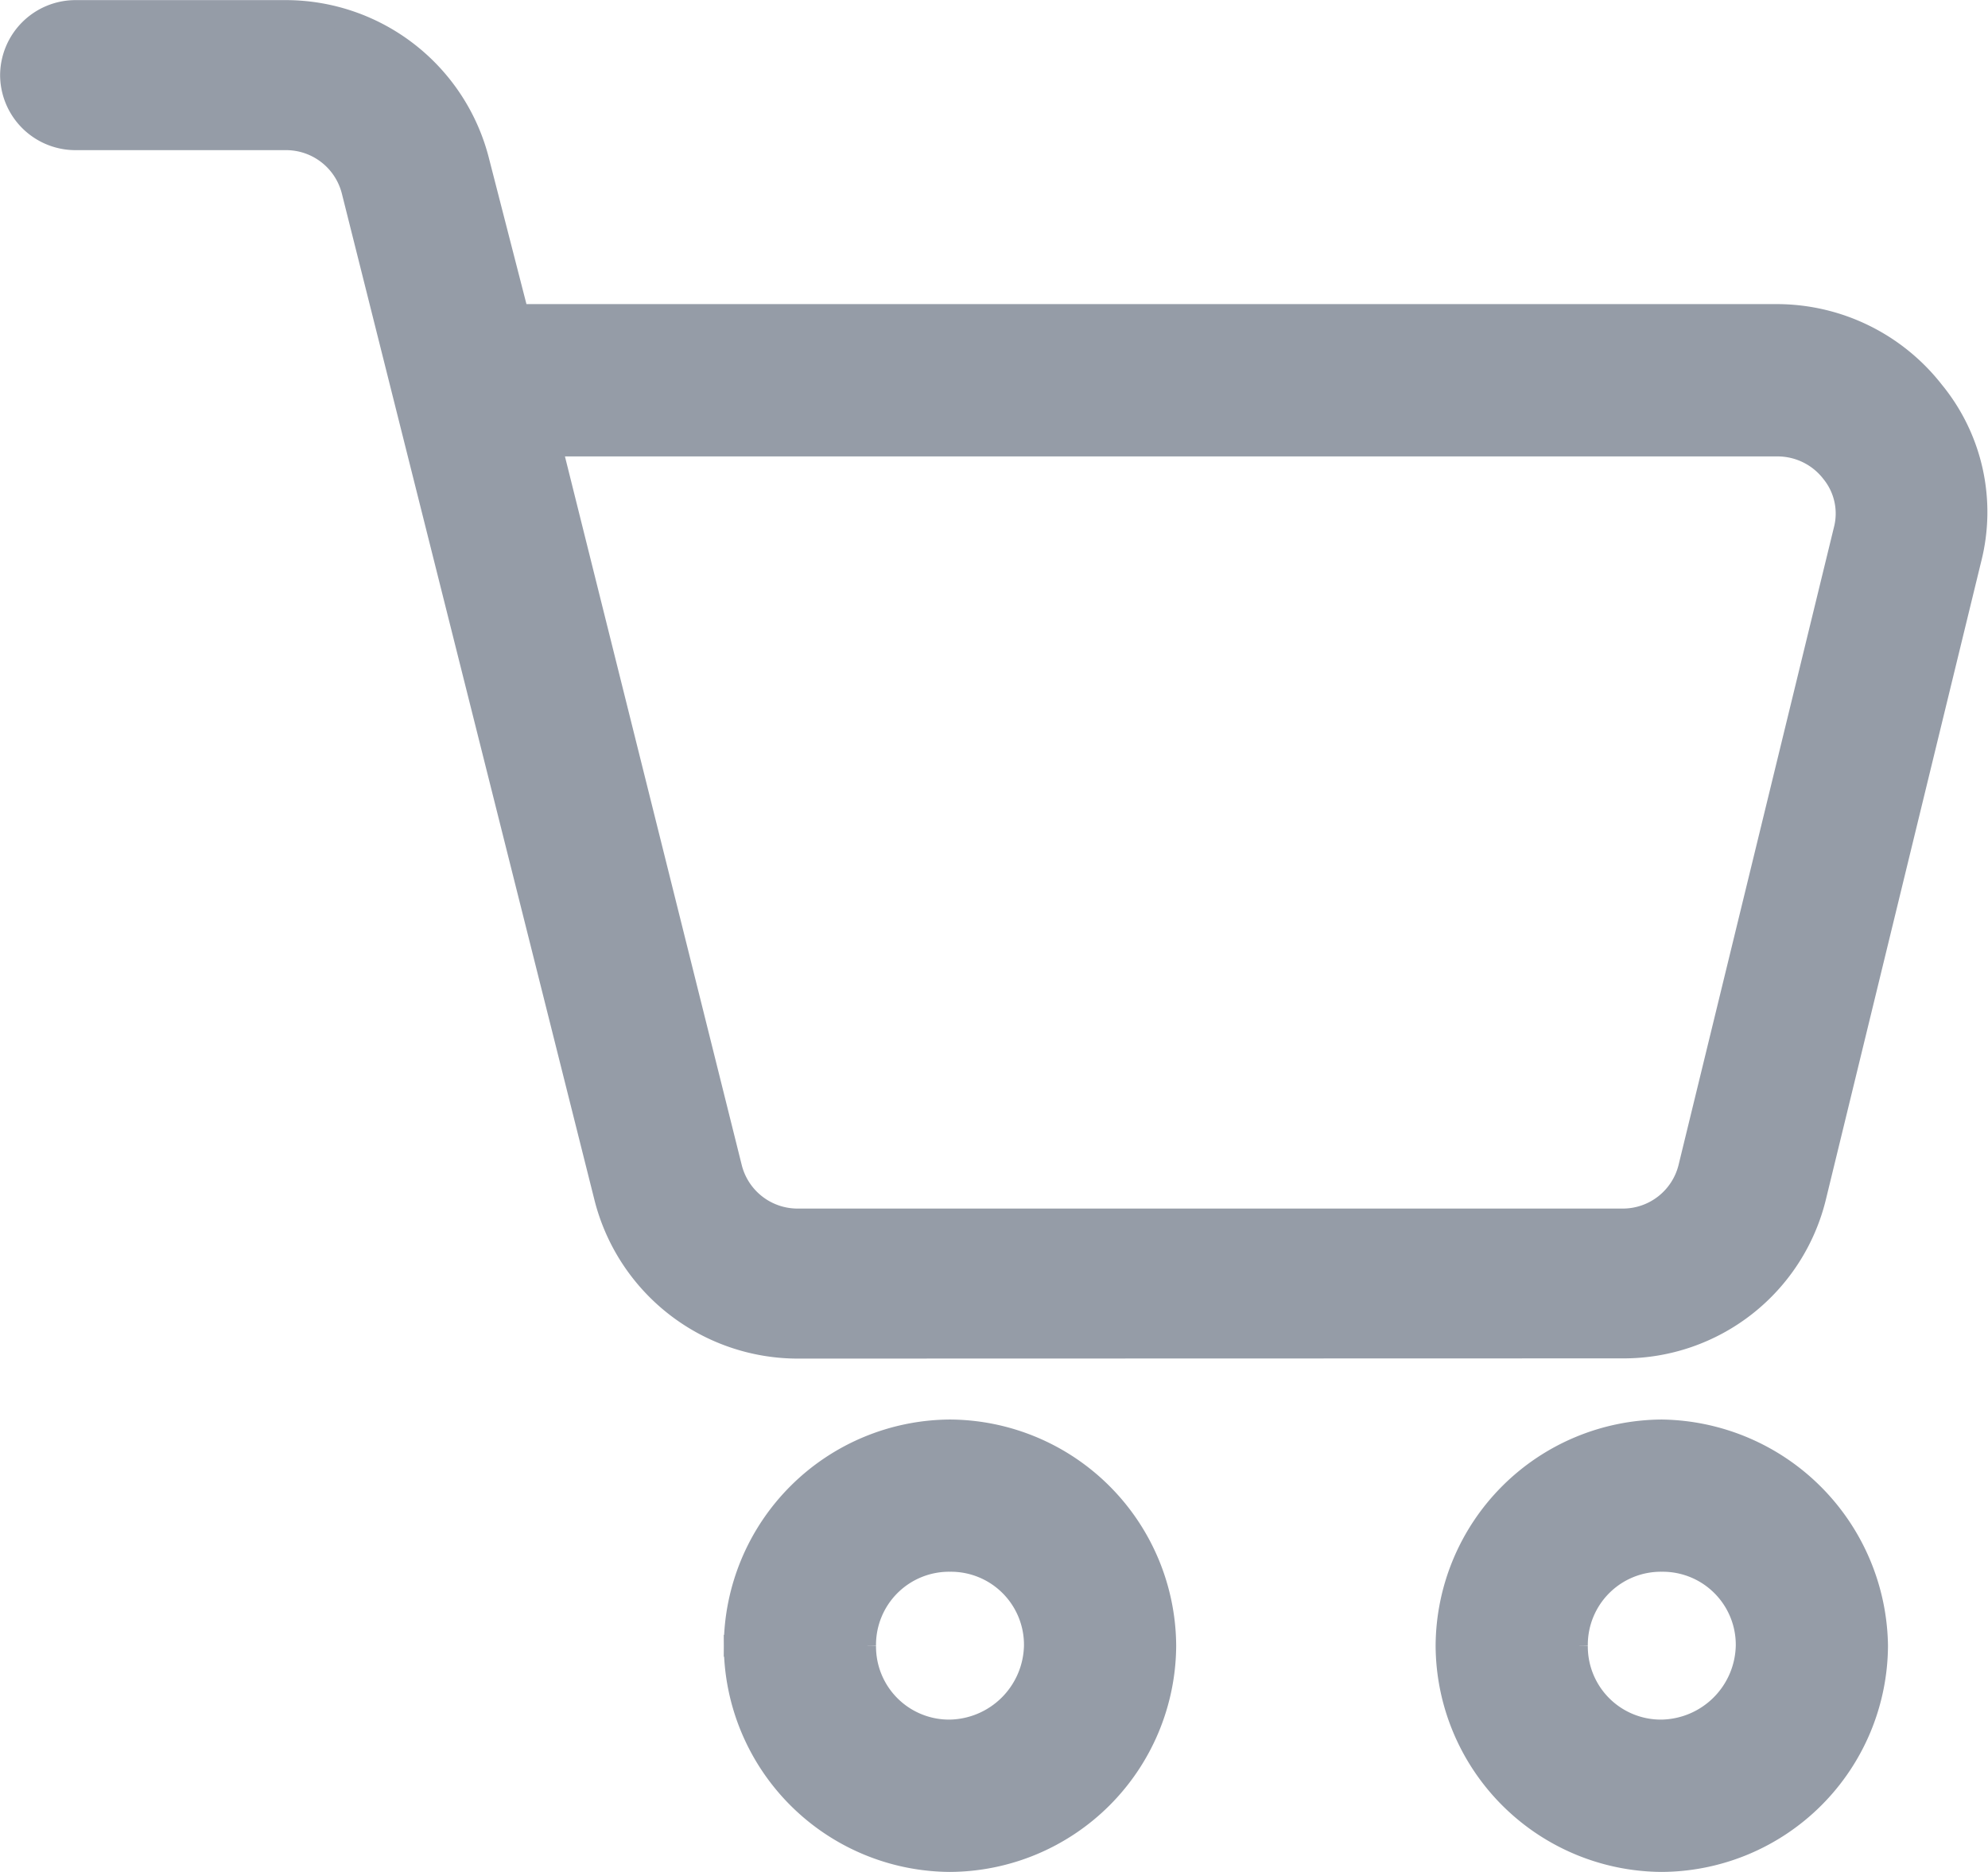 <svg xmlns="http://www.w3.org/2000/svg" width="18.207" height="17.143" viewBox="0 0 18.207 17.143"><path id="cart" d="M616.679-4374.347a1.983,1.983,0,0,1,1.972-1.972,2,2,0,0,1,1.971,1.972,1.982,1.982,0,0,1-1.971,1.971A1.982,1.982,0,0,1,616.679-4374.347Zm1.194,0a.769.769,0,0,0,.778.776.793.793,0,0,0,.777-.776.769.769,0,0,0-.777-.778A.769.769,0,0,0,617.873-4374.347Zm-7.713,0a1.983,1.983,0,0,1,1.972-1.972,1.983,1.983,0,0,1,1.971,1.972,1.982,1.982,0,0,1-1.971,1.971A1.982,1.982,0,0,1,610.16-4374.347Zm1.194,0a.769.769,0,0,0,.778.776.793.793,0,0,0,.777-.776.769.769,0,0,0-.777-.778A.769.769,0,0,0,611.354-4374.347Zm-.62-2.73a1.822,1.822,0,0,1-1.763-1.382l-2.312-9.211a.627.627,0,0,0-.607-.474h-1.933a.59.59,0,0,1-.587-.587.591.591,0,0,1,.587-.587h1.933a1.821,1.821,0,0,1,1.763,1.384l.36,1.4h11.541a1.82,1.82,0,0,1,1.421.7,1.74,1.74,0,0,1,.341,1.536l-1.421,5.837a1.806,1.806,0,0,1-1.763,1.382Zm-.607-1.649a.627.627,0,0,0,.606.475h7.562a.626.626,0,0,0,.606-.475l1.422-5.836h0a.6.6,0,0,0-.113-.531.629.629,0,0,0-.492-.246H608.477Z" transform="translate(-603.431 4389.419)" fill="#959ca7" stroke="#959ca7" stroke-width="0.2"></path></svg>